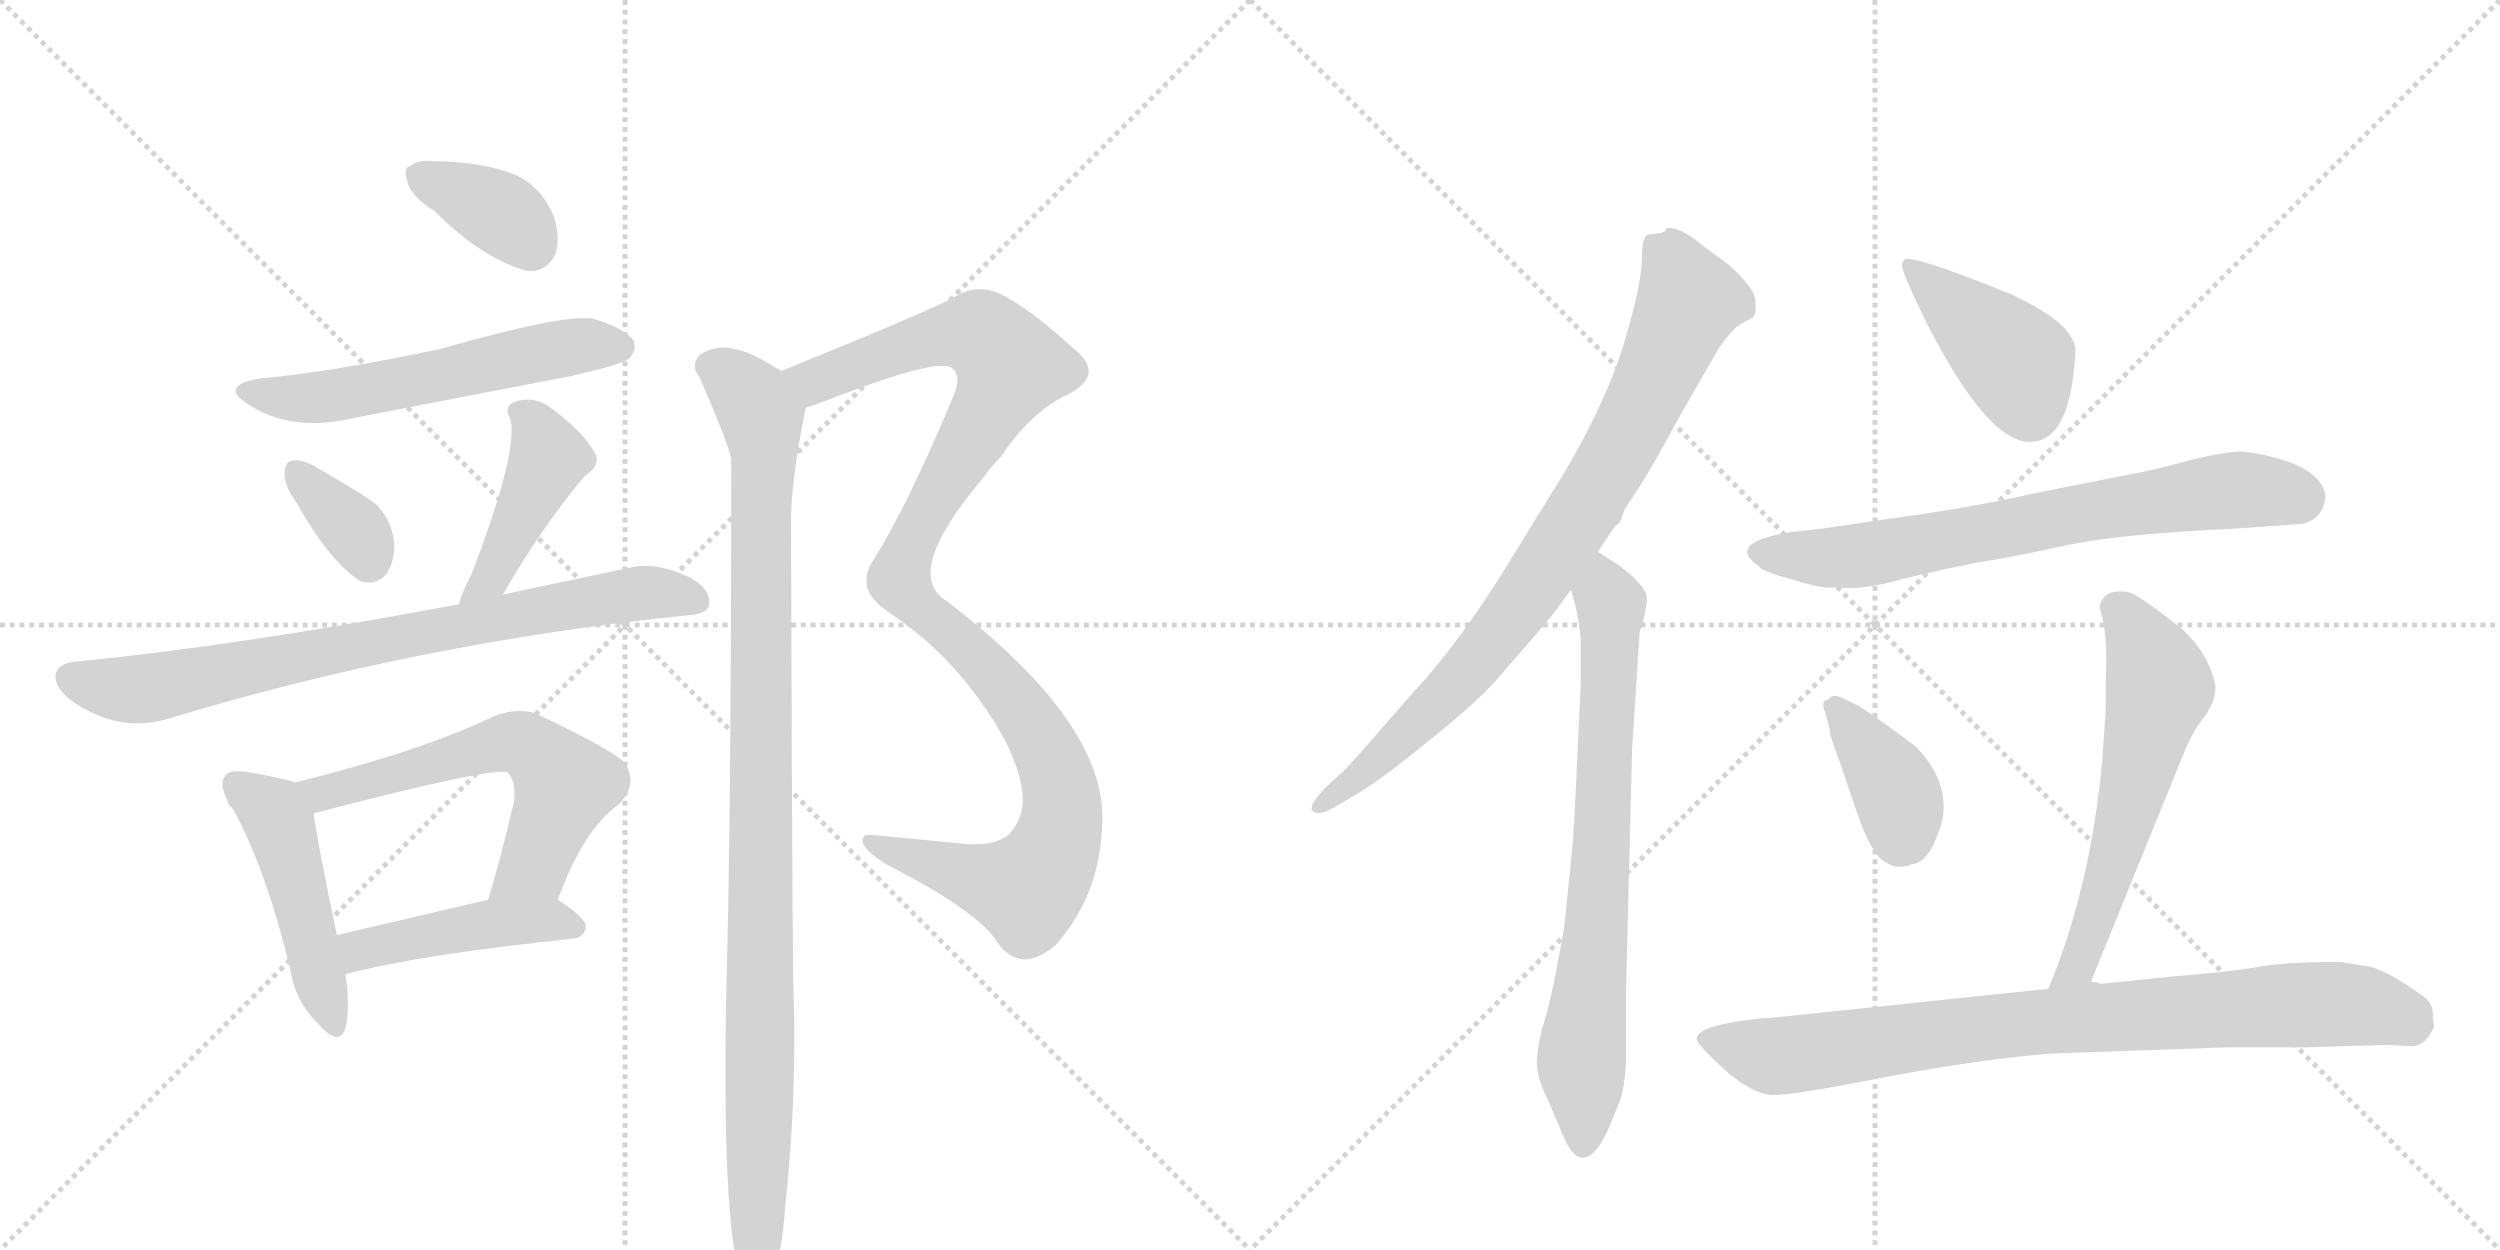 <svg version="1.1" viewBox="0 0 2048 1024" xmlns="http://www.w3.org/2000/svg">
  <g stroke="lightgray" stroke-dasharray="1,1" stroke-width="1" transform="scale(4, 4)">
    <line x1="0" y1="0" x2="256" y2="256"></line>
    <line x1="256" y1="0" x2="0" y2="256"></line>
    <line x1="128" y1="0" x2="128" y2="256"></line>
    <line x1="0" y1="128" x2="256" y2="128"></line>
    <line x1="256" y1="0" x2="512" y2="256"></line>
    <line x1="512" y1="0" x2="256" y2="256"></line>
    <line x1="384" y1="0" x2="384" y2="256"></line>
    <line x1="256" y1="128" x2="512" y2="128"></line>
  </g>
<g transform="scale(1, -1) translate(0, -850)">
   <style type="text/css">
    @keyframes keyframes0 {
      from {
       stroke: black;
       stroke-dashoffset: 363;
       stroke-width: 128;
       }
       54% {
       animation-timing-function: step-end;
       stroke: black;
       stroke-dashoffset: 0;
       stroke-width: 128;
       }
       to {
       stroke: black;
       stroke-width: 1024;
       }
       }
       #make-me-a-hanzi-animation-0 {
         animation: keyframes0 0.545s both;
         animation-delay: 0s;
         animation-timing-function: linear;
       }
    @keyframes keyframes1 {
      from {
       stroke: black;
       stroke-dashoffset: 564;
       stroke-width: 128;
       }
       65% {
       animation-timing-function: step-end;
       stroke: black;
       stroke-dashoffset: 0;
       stroke-width: 128;
       }
       to {
       stroke: black;
       stroke-width: 1024;
       }
       }
       #make-me-a-hanzi-animation-1 {
         animation: keyframes1 0.709s both;
         animation-delay: 0.545s;
         animation-timing-function: linear;
       }
    @keyframes keyframes2 {
      from {
       stroke: black;
       stroke-dashoffset: 349;
       stroke-width: 128;
       }
       53% {
       animation-timing-function: step-end;
       stroke: black;
       stroke-dashoffset: 0;
       stroke-width: 128;
       }
       to {
       stroke: black;
       stroke-width: 1024;
       }
       }
       #make-me-a-hanzi-animation-2 {
         animation: keyframes2 0.534s both;
         animation-delay: 1.254s;
         animation-timing-function: linear;
       }
    @keyframes keyframes3 {
      from {
       stroke: black;
       stroke-dashoffset: 434;
       stroke-width: 128;
       }
       59% {
       animation-timing-function: step-end;
       stroke: black;
       stroke-dashoffset: 0;
       stroke-width: 128;
       }
       to {
       stroke: black;
       stroke-width: 1024;
       }
       }
       #make-me-a-hanzi-animation-3 {
         animation: keyframes3 0.603s both;
         animation-delay: 1.788s;
         animation-timing-function: linear;
       }
    @keyframes keyframes4 {
      from {
       stroke: black;
       stroke-dashoffset: 778;
       stroke-width: 128;
       }
       72% {
       animation-timing-function: step-end;
       stroke: black;
       stroke-dashoffset: 0;
       stroke-width: 128;
       }
       to {
       stroke: black;
       stroke-width: 1024;
       }
       }
       #make-me-a-hanzi-animation-4 {
         animation: keyframes4 0.883s both;
         animation-delay: 2.392s;
         animation-timing-function: linear;
       }
    @keyframes keyframes5 {
      from {
       stroke: black;
       stroke-dashoffset: 472;
       stroke-width: 128;
       }
       61% {
       animation-timing-function: step-end;
       stroke: black;
       stroke-dashoffset: 0;
       stroke-width: 128;
       }
       to {
       stroke: black;
       stroke-width: 1024;
       }
       }
       #make-me-a-hanzi-animation-5 {
         animation: keyframes5 0.634s both;
         animation-delay: 3.275s;
         animation-timing-function: linear;
       }
    @keyframes keyframes6 {
      from {
       stroke: black;
       stroke-dashoffset: 597;
       stroke-width: 128;
       }
       66% {
       animation-timing-function: step-end;
       stroke: black;
       stroke-dashoffset: 0;
       stroke-width: 128;
       }
       to {
       stroke: black;
       stroke-width: 1024;
       }
       }
       #make-me-a-hanzi-animation-6 {
         animation: keyframes6 0.736s both;
         animation-delay: 3.909s;
         animation-timing-function: linear;
       }
    @keyframes keyframes7 {
      from {
       stroke: black;
       stroke-dashoffset: 450;
       stroke-width: 128;
       }
       59% {
       animation-timing-function: step-end;
       stroke: black;
       stroke-dashoffset: 0;
       stroke-width: 128;
       }
       to {
       stroke: black;
       stroke-width: 1024;
       }
       }
       #make-me-a-hanzi-animation-7 {
         animation: keyframes7 0.616s both;
         animation-delay: 4.645s;
         animation-timing-function: linear;
       }
    @keyframes keyframes8 {
      from {
       stroke: black;
       stroke-dashoffset: 1091;
       stroke-width: 128;
       }
       78% {
       animation-timing-function: step-end;
       stroke: black;
       stroke-dashoffset: 0;
       stroke-width: 128;
       }
       to {
       stroke: black;
       stroke-width: 1024;
       }
       }
       #make-me-a-hanzi-animation-8 {
         animation: keyframes8 1.138s both;
         animation-delay: 5.261s;
         animation-timing-function: linear;
       }
    @keyframes keyframes9 {
      from {
       stroke: black;
       stroke-dashoffset: 1022;
       stroke-width: 128;
       }
       77% {
       animation-timing-function: step-end;
       stroke: black;
       stroke-dashoffset: 0;
       stroke-width: 128;
       }
       to {
       stroke: black;
       stroke-width: 1024;
       }
       }
       #make-me-a-hanzi-animation-9 {
         animation: keyframes9 1.082s both;
         animation-delay: 6.399s;
         animation-timing-function: linear;
       }
    @keyframes keyframes10 {
      from {
       stroke: black;
       stroke-dashoffset: 836;
       stroke-width: 128;
       }
       73% {
       animation-timing-function: step-end;
       stroke: black;
       stroke-dashoffset: 0;
       stroke-width: 128;
       }
       to {
       stroke: black;
       stroke-width: 1024;
       }
       }
       #make-me-a-hanzi-animation-10 {
         animation: keyframes10 0.93s both;
         animation-delay: 7.48s;
         animation-timing-function: linear;
       }
    @keyframes keyframes11 {
      from {
       stroke: black;
       stroke-dashoffset: 734;
       stroke-width: 128;
       }
       70% {
       animation-timing-function: step-end;
       stroke: black;
       stroke-dashoffset: 0;
       stroke-width: 128;
       }
       to {
       stroke: black;
       stroke-width: 1024;
       }
       }
       #make-me-a-hanzi-animation-11 {
         animation: keyframes11 0.847s both;
         animation-delay: 8.411s;
         animation-timing-function: linear;
       }
    @keyframes keyframes12 {
      from {
       stroke: black;
       stroke-dashoffset: 416;
       stroke-width: 128;
       }
       58% {
       animation-timing-function: step-end;
       stroke: black;
       stroke-dashoffset: 0;
       stroke-width: 128;
       }
       to {
       stroke: black;
       stroke-width: 1024;
       }
       }
       #make-me-a-hanzi-animation-12 {
         animation: keyframes12 0.589s both;
         animation-delay: 9.258s;
         animation-timing-function: linear;
       }
    @keyframes keyframes13 {
      from {
       stroke: black;
       stroke-dashoffset: 705;
       stroke-width: 128;
       }
       70% {
       animation-timing-function: step-end;
       stroke: black;
       stroke-dashoffset: 0;
       stroke-width: 128;
       }
       to {
       stroke: black;
       stroke-width: 1024;
       }
       }
       #make-me-a-hanzi-animation-13 {
         animation: keyframes13 0.824s both;
         animation-delay: 9.847s;
         animation-timing-function: linear;
       }
    @keyframes keyframes14 {
      from {
       stroke: black;
       stroke-dashoffset: 379;
       stroke-width: 128;
       }
       55% {
       animation-timing-function: step-end;
       stroke: black;
       stroke-dashoffset: 0;
       stroke-width: 128;
       }
       to {
       stroke: black;
       stroke-width: 1024;
       }
       }
       #make-me-a-hanzi-animation-14 {
         animation: keyframes14 0.558s both;
         animation-delay: 10.67s;
         animation-timing-function: linear;
       }
    @keyframes keyframes15 {
      from {
       stroke: black;
       stroke-dashoffset: 588;
       stroke-width: 128;
       }
       66% {
       animation-timing-function: step-end;
       stroke: black;
       stroke-dashoffset: 0;
       stroke-width: 128;
       }
       to {
       stroke: black;
       stroke-width: 1024;
       }
       }
       #make-me-a-hanzi-animation-15 {
         animation: keyframes15 0.729s both;
         animation-delay: 11.229s;
         animation-timing-function: linear;
       }
    @keyframes keyframes16 {
      from {
       stroke: black;
       stroke-dashoffset: 846;
       stroke-width: 128;
       }
       73% {
       animation-timing-function: step-end;
       stroke: black;
       stroke-dashoffset: 0;
       stroke-width: 128;
       }
       to {
       stroke: black;
       stroke-width: 1024;
       }
       }
       #make-me-a-hanzi-animation-16 {
         animation: keyframes16 0.938s both;
         animation-delay: 11.957s;
         animation-timing-function: linear;
       }
</style>
<path d="M 356 677 Q 395 638 432 628 Q 448 627 455 642 Q 459 655 454 672 Q 444 696 424 706 Q 396 718 352 718 Q 342 719 336 714 Q 330 713 334 700 Q 338 688 356 677 Z" fill="lightgray"></path> 
<path d="M 213 540 Q 179 534 203 519 Q 239 495 292 508 L 468 542 Q 508 551 515 556 Q 522 563 519 571 Q 512 581 486 589 Q 462 593 360 564 Q 270 545 213 540 Z" fill="lightgray"></path> 
<path d="M 243 438 Q 270 390 295 374 Q 307 370 316 379 Q 323 389 323 403 Q 322 422 309 436 Q 303 442 256 469 Q 244 475 238 472 Q 234 472 233 462 Q 233 452 243 438 Z" fill="lightgray"></path> 
<path d="M 412 363 Q 445 420 479 460 Q 494 470 486 481 Q 477 497 451 516 Q 438 526 422 521 Q 412 517 418 507 Q 425 480 386 379 Q 379 366 376 355 C 367 326 397 337 412 363 Z" fill="lightgray"></path> 
<path d="M 376 355 Q 195 321 62 308 Q 49 307 46 299 Q 43 289 57 277 Q 96 249 137 261 Q 345 324 564 346 Q 580 347 581 355 Q 582 368 565 377 Q 538 390 516 385 L 412 363 L 376 355 Z" fill="lightgray"></path> 
<path d="M 242 209 Q 230 213 200 218 Q 188 219 185 215 Q 179 209 186 195 Q 186 194 187 192 Q 187 191 191 187 Q 218 138 238 55 Q 242 30 259 13 Q 278 -9 283 8 Q 287 24 283 52 L 276 84 Q 260 160 257 183 C 254 206 254 206 242 209 Z" fill="lightgray"></path> 
<path d="M 457 113 Q 478 171 508 192 Q 524 210 510 227 Q 495 239 440 265 Q 424 271 404 263 Q 346 235 242 209 C 213 202 229 174 257 183 Q 256 184 258 184 Q 408 223 416 217 Q 423 210 421 193 Q 411 150 400 113 C 392 84 446 85 457 113 Z" fill="lightgray"></path> 
<path d="M 283 52 Q 344 68 469 81 Q 479 82 480 91 Q 480 98 457 113 C 442 123 429 120 400 113 L 276 84 C 247 77 254 45 283 52 Z" fill="lightgray"></path> 
<path d="M 660 516 Q 670 519 685 525 Q 766 556 779 549 Q 789 542 780 523 Q 743 435 716 392 Q 709 382 710 374 Q 709 361 730 347 Q 775 317 807 270 Q 835 230 838 197 Q 838 178 826 166 Q 813 156 787 159 Q 747 163 714 166 Q 705 167 707 159 Q 710 152 726 142 Q 802 103 817 78 Q 826 65 839 64 Q 851 64 865 76 Q 902 118 903 177 Q 906 258 775 358 Q 739 380 805 458 Q 812 468 820 476 Q 845 513 875 527 Q 906 543 880 564 Q 843 598 818 610 Q 800 617 784 608 Q 775 601 640 546 C 612 535 632 506 660 516 Z" fill="lightgray"></path> 
<path d="M 640 546 Q 615 562 602 564 Q 589 568 574 560 Q 565 551 573 541 Q 597 486 599 474 Q 599 177 595 41 Q 591 -173 610 -203 Q 616 -210 623 -208 Q 639 -198 643 -141 Q 653 -50 650 41 Q 649 74 648 423 Q 648 456 660 516 C 663 533 663 533 640 546 Z" fill="lightgray"></path> 
<path d="M 1309 398 L 1323 419 L 1327 422 L 1331 433 L 1341 448 Q 1354 468 1376 509 L 1407 563 Q 1416 577 1425 584 L 1436 590 Q 1439 593 1438 604 Q 1437 615 1415 634 L 1396 648 Q 1376 665 1365 663 L 1364 661 Q 1364 659 1351 658 Q 1345 658 1345 638 Q 1345 618 1331 571 Q 1317 523 1281 462 L 1239 394 Q 1198 326 1157 282 L 1115 234 Q 1100 217 1099 217 L 1085 204 Q 1072 190 1075 186 Q 1079 181 1092 188 L 1109 198 Q 1130 210 1169 242 Q 1208 273 1225 292 L 1258 330 Q 1271 345 1276 352 L 1287 367 L 1309 398 Z" fill="lightgray"></path> 
<path d="M 1295 292 L 1290 184 Q 1289 164 1287 145 L 1283 106 Q 1281 86 1280 82 L 1273 45 Q 1268 22 1263 6 Q 1259 -10 1259 -21 Q 1259 -33 1268 -51 L 1277 -72 Q 1288 -102 1299 -98 Q 1308 -96 1318 -74 L 1327 -52 Q 1331 -40 1332 -21 L 1332 37 L 1337 236 L 1343 329 Q 1343 334 1345 336 Q 1350 358 1349 360 Q 1349 370 1326 387 L 1309 398 C 1284 414 1279 396 1287 367 L 1291 352 Q 1293 344 1295 326 L 1295 292 Z" fill="lightgray"></path> 
<path d="M 1563 638 Q 1559 638 1558 633 Q 1558 627 1577 588 Q 1627 489 1662 488 Q 1696 487 1700 560 Q 1703 584 1645 610 Q 1578 637 1563 638 Z" fill="lightgray"></path> 
<path d="M 1493 417 L 1466 414 Q 1413 405 1441 386 Q 1443 382 1469 375 Q 1495 367 1503 369 Q 1524 366 1556 375 Q 1588 383 1619 389 Q 1651 394 1696 404 Q 1742 413 1832 417 L 1887 421 Q 1904 426 1905 444 Q 1901 471 1839 480 Q 1827 481 1794 473 Q 1761 464 1748 462 L 1672 447 Q 1609 433 1554 426 Q 1499 418 1493 417 Z" fill="lightgray"></path> 
<path d="M 1524 271 L 1512 277 Q 1501 283 1498 277 Q 1491 276 1495 267 L 1499 252 Q 1498 250 1506 229 L 1521 185 Q 1533 150 1544 144 Q 1555 137 1566 142 Q 1578 143 1586 163 Q 1604 202 1570 238 Q 1545 257 1524 271 Z" fill="lightgray"></path> 
<path d="M 1713 46 L 1791 238 Q 1800 257 1807 264 Q 1814 276 1814 280 L 1815 287 Q 1810 315 1786 336 Q 1749 365 1743 365 Q 1722 368 1720 352 Q 1727 332 1725 293 L 1725 268 L 1722 225 Q 1712 121 1678 40 C 1667 12 1702 18 1713 46 Z" fill="lightgray"></path> 
<path d="M 1887 -8 L 1957 -6 L 1976 -7 Q 1987 -7 1994 9 L 1993 16 Q 1994 28 1985 34 Q 1957 54 1942 58 L 1917 62 Q 1872 62 1850 58 Q 1829 54 1779 50 L 1721 44 Q 1719 45 1713 46 L 1678 40 L 1459 17 Q 1390 12 1390 -1 Q 1390 -6 1417 -30 Q 1437 -46 1451 -47 Q 1466 -48 1546 -32 Q 1627 -17 1682 -13 L 1824 -8 L 1887 -8 Z" fill="lightgray"></path> 
      <clipPath id="make-me-a-hanzi-clip-0">
      <path d="M 356 677 Q 395 638 432 628 Q 448 627 455 642 Q 459 655 454 672 Q 444 696 424 706 Q 396 718 352 718 Q 342 719 336 714 Q 330 713 334 700 Q 338 688 356 677 Z" fill="lightgray"></path>
      </clipPath>
      <path clip-path="url(#make-me-a-hanzi-clip-0)" d="M 345 706 L 412 674 L 434 650 " fill="none" id="make-me-a-hanzi-animation-0" stroke-dasharray="235 470" stroke-linecap="round"></path>

      <clipPath id="make-me-a-hanzi-clip-1">
      <path d="M 213 540 Q 179 534 203 519 Q 239 495 292 508 L 468 542 Q 508 551 515 556 Q 522 563 519 571 Q 512 581 486 589 Q 462 593 360 564 Q 270 545 213 540 Z" fill="lightgray"></path>
      </clipPath>
      <path clip-path="url(#make-me-a-hanzi-clip-1)" d="M 205 531 L 228 524 L 265 524 L 469 566 L 508 566 " fill="none" id="make-me-a-hanzi-animation-1" stroke-dasharray="436 872" stroke-linecap="round"></path>

      <clipPath id="make-me-a-hanzi-clip-2">
      <path d="M 243 438 Q 270 390 295 374 Q 307 370 316 379 Q 323 389 323 403 Q 322 422 309 436 Q 303 442 256 469 Q 244 475 238 472 Q 234 472 233 462 Q 233 452 243 438 Z" fill="lightgray"></path>
      </clipPath>
      <path clip-path="url(#make-me-a-hanzi-clip-2)" d="M 243 463 L 291 415 L 302 392 " fill="none" id="make-me-a-hanzi-animation-2" stroke-dasharray="221 442" stroke-linecap="round"></path>

      <clipPath id="make-me-a-hanzi-clip-3">
      <path d="M 412 363 Q 445 420 479 460 Q 494 470 486 481 Q 477 497 451 516 Q 438 526 422 521 Q 412 517 418 507 Q 425 480 386 379 Q 379 366 376 355 C 367 326 397 337 412 363 Z" fill="lightgray"></path>
      </clipPath>
      <path clip-path="url(#make-me-a-hanzi-clip-3)" d="M 430 511 L 450 475 L 403 377 L 381 360 " fill="none" id="make-me-a-hanzi-animation-3" stroke-dasharray="306 612" stroke-linecap="round"></path>

      <clipPath id="make-me-a-hanzi-clip-4">
      <path d="M 376 355 Q 195 321 62 308 Q 49 307 46 299 Q 43 289 57 277 Q 96 249 137 261 Q 345 324 564 346 Q 580 347 581 355 Q 582 368 565 377 Q 538 390 516 385 L 412 363 L 376 355 Z" fill="lightgray"></path>
      </clipPath>
      <path clip-path="url(#make-me-a-hanzi-clip-4)" d="M 57 295 L 97 285 L 124 287 L 513 363 L 570 358 " fill="none" id="make-me-a-hanzi-animation-4" stroke-dasharray="650 1300" stroke-linecap="round"></path>

      <clipPath id="make-me-a-hanzi-clip-5">
      <path d="M 242 209 Q 230 213 200 218 Q 188 219 185 215 Q 179 209 186 195 Q 186 194 187 192 Q 187 191 191 187 Q 218 138 238 55 Q 242 30 259 13 Q 278 -9 283 8 Q 287 24 283 52 L 276 84 Q 260 160 257 183 C 254 206 254 206 242 209 Z" fill="lightgray"></path>
      </clipPath>
      <path clip-path="url(#make-me-a-hanzi-clip-5)" d="M 194 207 L 220 189 L 229 175 L 271 13 " fill="none" id="make-me-a-hanzi-animation-5" stroke-dasharray="344 688" stroke-linecap="round"></path>

      <clipPath id="make-me-a-hanzi-clip-6">
      <path d="M 457 113 Q 478 171 508 192 Q 524 210 510 227 Q 495 239 440 265 Q 424 271 404 263 Q 346 235 242 209 C 213 202 229 174 257 183 Q 256 184 258 184 Q 408 223 416 217 Q 423 210 421 193 Q 411 150 400 113 C 392 84 446 85 457 113 Z" fill="lightgray"></path>
      </clipPath>
      <path clip-path="url(#make-me-a-hanzi-clip-6)" d="M 253 206 L 268 198 L 411 241 L 438 236 L 463 207 L 437 141 L 407 118 " fill="none" id="make-me-a-hanzi-animation-6" stroke-dasharray="469 938" stroke-linecap="round"></path>

      <clipPath id="make-me-a-hanzi-clip-7">
      <path d="M 283 52 Q 344 68 469 81 Q 479 82 480 91 Q 480 98 457 113 C 442 123 429 120 400 113 L 276 84 C 247 77 254 45 283 52 Z" fill="lightgray"></path>
      </clipPath>
      <path clip-path="url(#make-me-a-hanzi-clip-7)" d="M 287 58 L 295 71 L 318 78 L 407 94 L 450 97 L 470 91 " fill="none" id="make-me-a-hanzi-animation-7" stroke-dasharray="322 644" stroke-linecap="round"></path>

      <clipPath id="make-me-a-hanzi-clip-8">
      <path d="M 660 516 Q 670 519 685 525 Q 766 556 779 549 Q 789 542 780 523 Q 743 435 716 392 Q 709 382 710 374 Q 709 361 730 347 Q 775 317 807 270 Q 835 230 838 197 Q 838 178 826 166 Q 813 156 787 159 Q 747 163 714 166 Q 705 167 707 159 Q 710 152 726 142 Q 802 103 817 78 Q 826 65 839 64 Q 851 64 865 76 Q 902 118 903 177 Q 906 258 775 358 Q 739 380 805 458 Q 812 468 820 476 Q 845 513 875 527 Q 906 543 880 564 Q 843 598 818 610 Q 800 617 784 608 Q 775 601 640 546 C 612 535 632 506 660 516 Z" fill="lightgray"></path>
      </clipPath>
      <path clip-path="url(#make-me-a-hanzi-clip-8)" d="M 654 548 L 668 538 L 783 577 L 806 575 L 828 550 L 747 407 L 736 375 L 747 358 L 805 309 L 839 267 L 864 219 L 869 171 L 855 137 L 840 122 L 714 159 " fill="none" id="make-me-a-hanzi-animation-8" stroke-dasharray="963 1926" stroke-linecap="round"></path>

      <clipPath id="make-me-a-hanzi-clip-9">
      <path d="M 640 546 Q 615 562 602 564 Q 589 568 574 560 Q 565 551 573 541 Q 597 486 599 474 Q 599 177 595 41 Q 591 -173 610 -203 Q 616 -210 623 -208 Q 639 -198 643 -141 Q 653 -50 650 41 Q 649 74 648 423 Q 648 456 660 516 C 663 533 663 533 640 546 Z" fill="lightgray"></path>
      </clipPath>
      <path clip-path="url(#make-me-a-hanzi-clip-9)" d="M 582 550 L 616 523 L 626 493 L 619 -198 " fill="none" id="make-me-a-hanzi-animation-9" stroke-dasharray="894 1788" stroke-linecap="round"></path>

      <clipPath id="make-me-a-hanzi-clip-10">
      <path d="M 1309 398 L 1323 419 L 1327 422 L 1331 433 L 1341 448 Q 1354 468 1376 509 L 1407 563 Q 1416 577 1425 584 L 1436 590 Q 1439 593 1438 604 Q 1437 615 1415 634 L 1396 648 Q 1376 665 1365 663 L 1364 661 Q 1364 659 1351 658 Q 1345 658 1345 638 Q 1345 618 1331 571 Q 1317 523 1281 462 L 1239 394 Q 1198 326 1157 282 L 1115 234 Q 1100 217 1099 217 L 1085 204 Q 1072 190 1075 186 Q 1079 181 1092 188 L 1109 198 Q 1130 210 1169 242 Q 1208 273 1225 292 L 1258 330 Q 1271 345 1276 352 L 1287 367 L 1309 398 Z" fill="lightgray"></path>
      </clipPath>
      <path clip-path="url(#make-me-a-hanzi-clip-10)" d="M 1369 660 L 1370 637 L 1383 602 L 1336 500 L 1289 419 L 1205 303 L 1139 236 L 1079 189 " fill="none" id="make-me-a-hanzi-animation-10" stroke-dasharray="708 1416" stroke-linecap="round"></path>

      <clipPath id="make-me-a-hanzi-clip-11">
      <path d="M 1295 292 L 1290 184 Q 1289 164 1287 145 L 1283 106 Q 1281 86 1280 82 L 1273 45 Q 1268 22 1263 6 Q 1259 -10 1259 -21 Q 1259 -33 1268 -51 L 1277 -72 Q 1288 -102 1299 -98 Q 1308 -96 1318 -74 L 1327 -52 Q 1331 -40 1332 -21 L 1332 37 L 1337 236 L 1343 329 Q 1343 334 1345 336 Q 1350 358 1349 360 Q 1349 370 1326 387 L 1309 398 C 1284 414 1279 396 1287 367 L 1291 352 Q 1293 344 1295 326 L 1295 292 Z" fill="lightgray"></path>
      </clipPath>
      <path clip-path="url(#make-me-a-hanzi-clip-11)" d="M 1310 390 L 1320 355 L 1319 307 L 1307 76 L 1296 -8 L 1297 -86 " fill="none" id="make-me-a-hanzi-animation-11" stroke-dasharray="606 1212" stroke-linecap="round"></path>

      <clipPath id="make-me-a-hanzi-clip-12">
      <path d="M 1563 638 Q 1559 638 1558 633 Q 1558 627 1577 588 Q 1627 489 1662 488 Q 1696 487 1700 560 Q 1703 584 1645 610 Q 1578 637 1563 638 Z" fill="lightgray"></path>
      </clipPath>
      <path clip-path="url(#make-me-a-hanzi-clip-12)" d="M 1564 632 L 1653 552 L 1663 513 " fill="none" id="make-me-a-hanzi-animation-12" stroke-dasharray="288 576" stroke-linecap="round"></path>

      <clipPath id="make-me-a-hanzi-clip-13">
      <path d="M 1493 417 L 1466 414 Q 1413 405 1441 386 Q 1443 382 1469 375 Q 1495 367 1503 369 Q 1524 366 1556 375 Q 1588 383 1619 389 Q 1651 394 1696 404 Q 1742 413 1832 417 L 1887 421 Q 1904 426 1905 444 Q 1901 471 1839 480 Q 1827 481 1794 473 Q 1761 464 1748 462 L 1672 447 Q 1609 433 1554 426 Q 1499 418 1493 417 Z" fill="lightgray"></path>
      </clipPath>
      <path clip-path="url(#make-me-a-hanzi-clip-13)" d="M 1442 397 L 1519 394 L 1810 447 L 1845 449 L 1886 442 " fill="none" id="make-me-a-hanzi-animation-13" stroke-dasharray="577 1154" stroke-linecap="round"></path>

      <clipPath id="make-me-a-hanzi-clip-14">
      <path d="M 1524 271 L 1512 277 Q 1501 283 1498 277 Q 1491 276 1495 267 L 1499 252 Q 1498 250 1506 229 L 1521 185 Q 1533 150 1544 144 Q 1555 137 1566 142 Q 1578 143 1586 163 Q 1604 202 1570 238 Q 1545 257 1524 271 Z" fill="lightgray"></path>
      </clipPath>
      <path clip-path="url(#make-me-a-hanzi-clip-14)" d="M 1505 269 L 1554 200 L 1557 162 " fill="none" id="make-me-a-hanzi-animation-14" stroke-dasharray="251 502" stroke-linecap="round"></path>

      <clipPath id="make-me-a-hanzi-clip-15">
      <path d="M 1713 46 L 1791 238 Q 1800 257 1807 264 Q 1814 276 1814 280 L 1815 287 Q 1810 315 1786 336 Q 1749 365 1743 365 Q 1722 368 1720 352 Q 1727 332 1725 293 L 1725 268 L 1722 225 Q 1712 121 1678 40 C 1667 12 1702 18 1713 46 Z" fill="lightgray"></path>
      </clipPath>
      <path clip-path="url(#make-me-a-hanzi-clip-15)" d="M 1736 350 L 1758 317 L 1769 285 L 1714 89 L 1703 60 L 1683 46 " fill="none" id="make-me-a-hanzi-animation-15" stroke-dasharray="460 920" stroke-linecap="round"></path>

      <clipPath id="make-me-a-hanzi-clip-16">
      <path d="M 1887 -8 L 1957 -6 L 1976 -7 Q 1987 -7 1994 9 L 1993 16 Q 1994 28 1985 34 Q 1957 54 1942 58 L 1917 62 Q 1872 62 1850 58 Q 1829 54 1779 50 L 1721 44 Q 1719 45 1713 46 L 1678 40 L 1459 17 Q 1390 12 1390 -1 Q 1390 -6 1417 -30 Q 1437 -46 1451 -47 Q 1466 -48 1546 -32 Q 1627 -17 1682 -13 L 1824 -8 L 1887 -8 Z" fill="lightgray"></path>
      </clipPath>
      <path clip-path="url(#make-me-a-hanzi-clip-16)" d="M 1396 -1 L 1458 -15 L 1657 12 L 1893 27 L 1931 27 L 1979 10 " fill="none" id="make-me-a-hanzi-animation-16" stroke-dasharray="718 1436" stroke-linecap="round"></path>

</g>
</svg>
